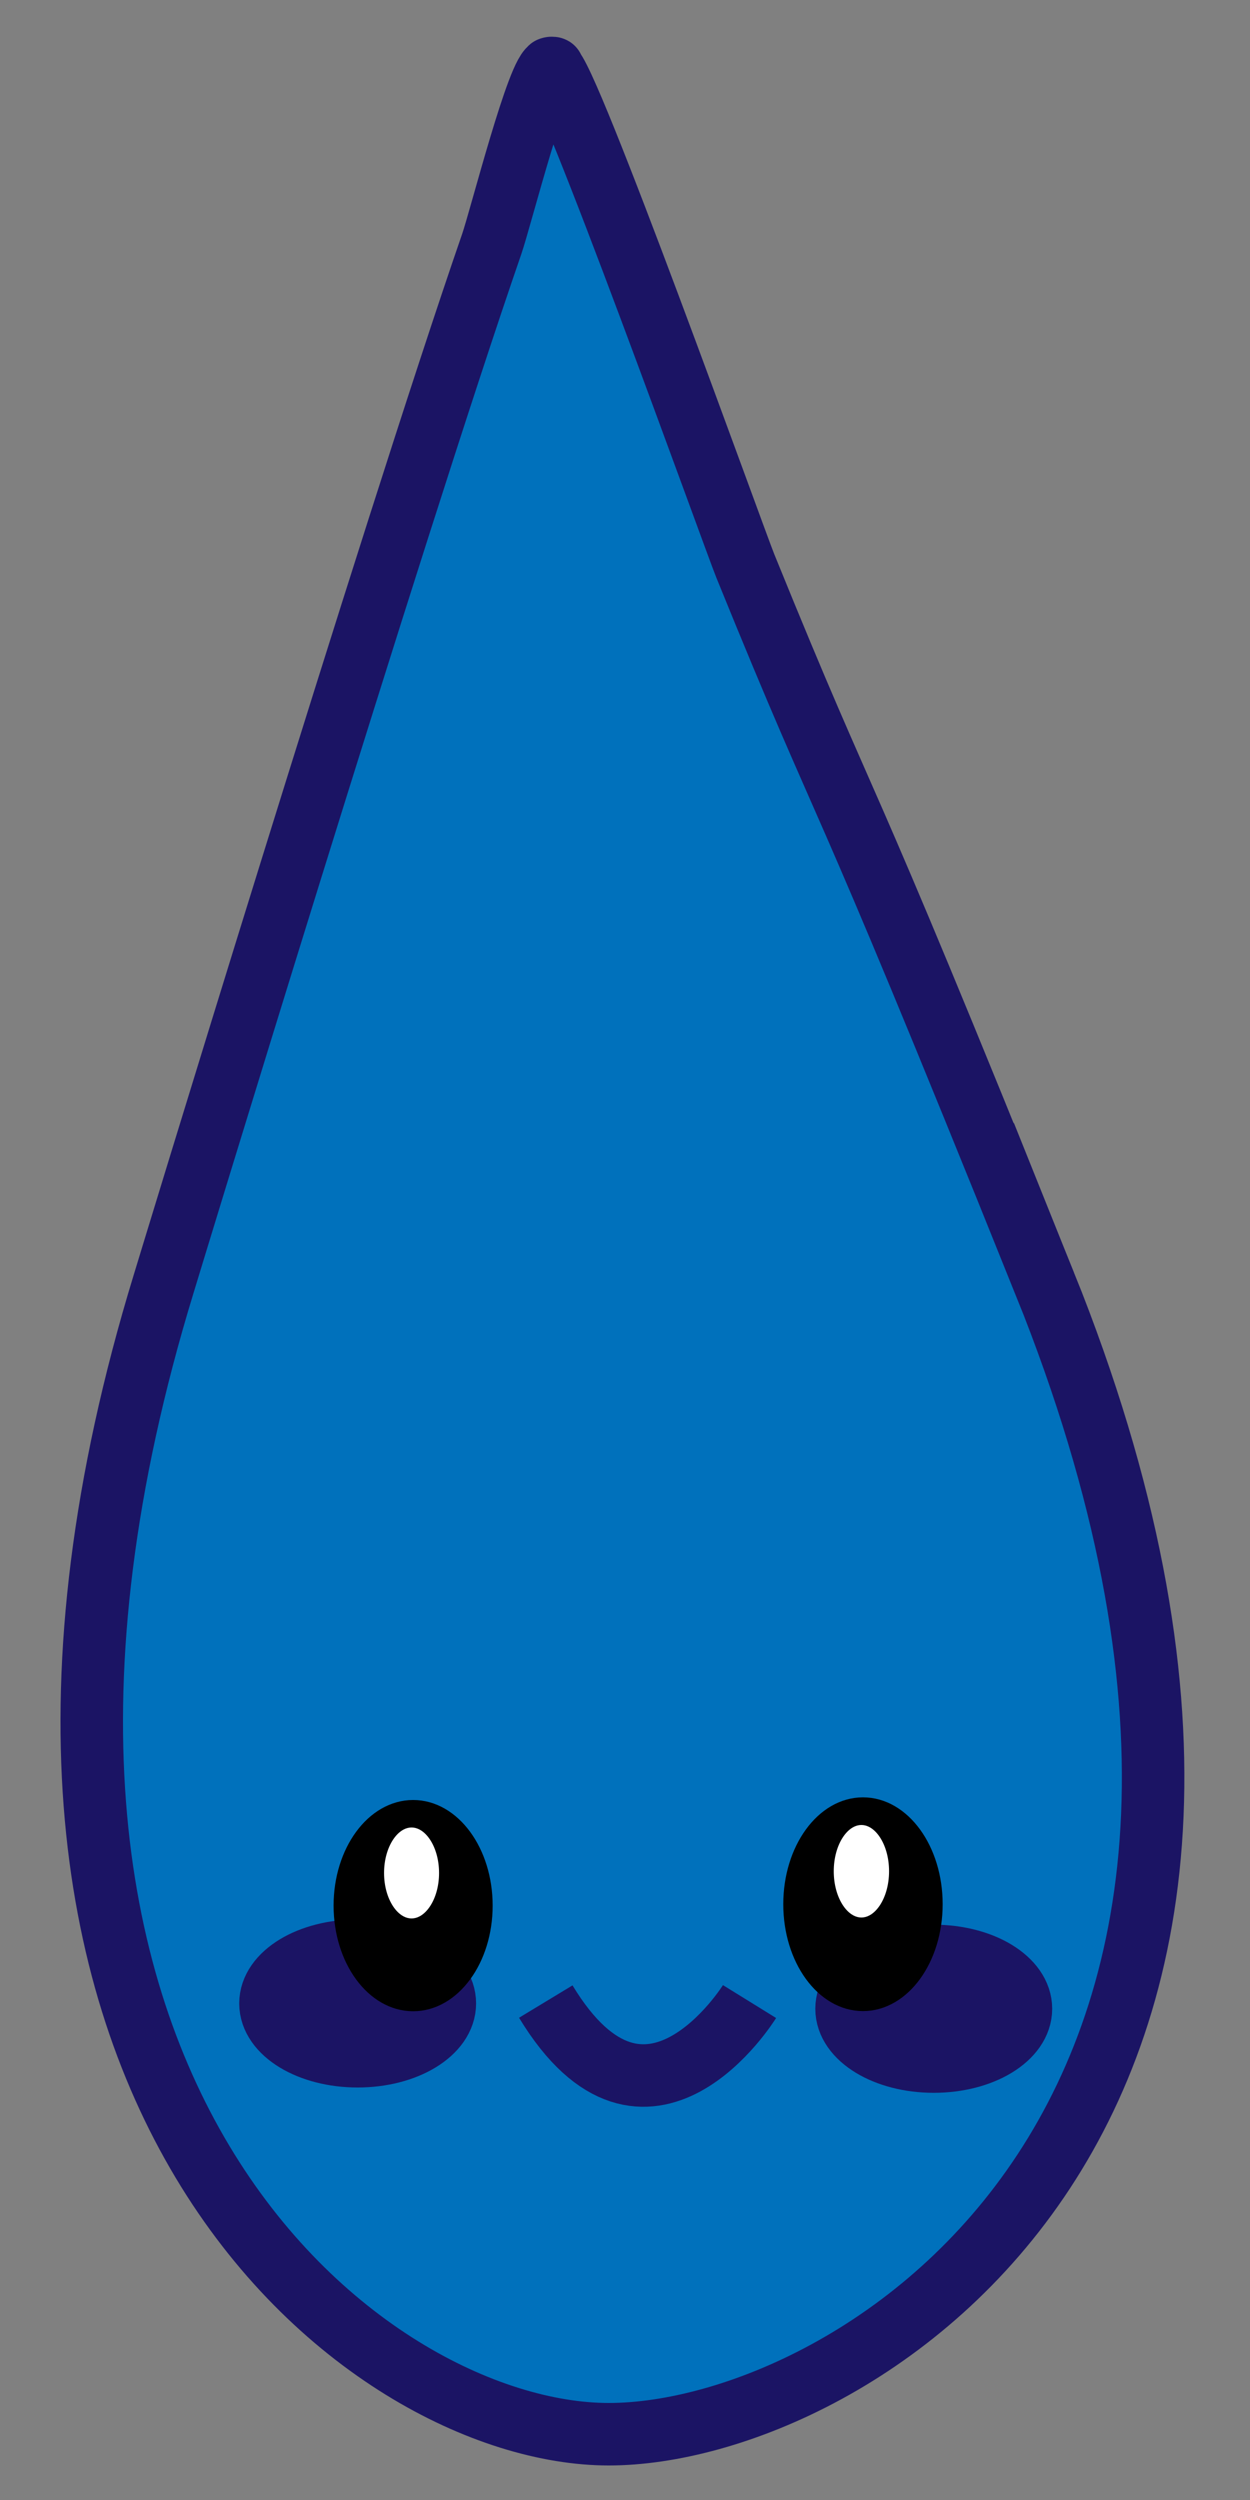 <?xml version="1.0" encoding="UTF-8"?><svg id="vanddark" xmlns="http://www.w3.org/2000/svg" width="80" height="160" viewBox="0 0 80 160"><rect x="0" y="0" width="80" height="160" fill="#808080" stroke="none"/><defs><style>.cls-1{fill:#fff;}.cls-1,.cls-2{stroke:#000;}.cls-1,.cls-2,.cls-3,.cls-4,.cls-5{stroke-miterlimit:10;}.cls-2{fill:#000;}.cls-3,.cls-4{stroke-linecap:round;}.cls-3,.cls-4,.cls-5{stroke:#1b1464;stroke-width:4px;}.cls-3,.cls-5{fill:#0071bc;}.cls-4{fill:#1b1464;}</style></defs><g id="vanddark-2"><path class="cls-3" d="M66.88,82.18c21.43,53.3-12.34,73.61-27.92,73.61S-5.32,133.79,10.47,82.18c0,0,14.66-48.22,21-66.56.57-1.65,3.01-11.27,3.82-11.27.32,0-.31.06,0,0,.84-.17,11.72,30.18,12.41,31.87,7.33,18.05,4.94,10.56,19.18,45.97Z"/><ellipse class="cls-4" cx="22.89" cy="128.22" rx="5.58" ry="3.38"/><ellipse class="cls-2" cx="26.44" cy="121.96" rx="4.59" ry="6.26"/><ellipse class="cls-1" cx="26.34" cy="119.87" rx="2.26" ry="3.41"/><ellipse class="cls-4" cx="59.76" cy="128.56" rx="5.58" ry="3.38"/><ellipse class="cls-2" cx="55.23" cy="121.87" rx="4.6" ry="6.34"/><ellipse class="cls-1" cx="55.13" cy="119.76" rx="2.27" ry="3.46"/><path class="cls-5" d="M47.97,128.1s-6.59,10.65-13.04,0"/></g></svg>